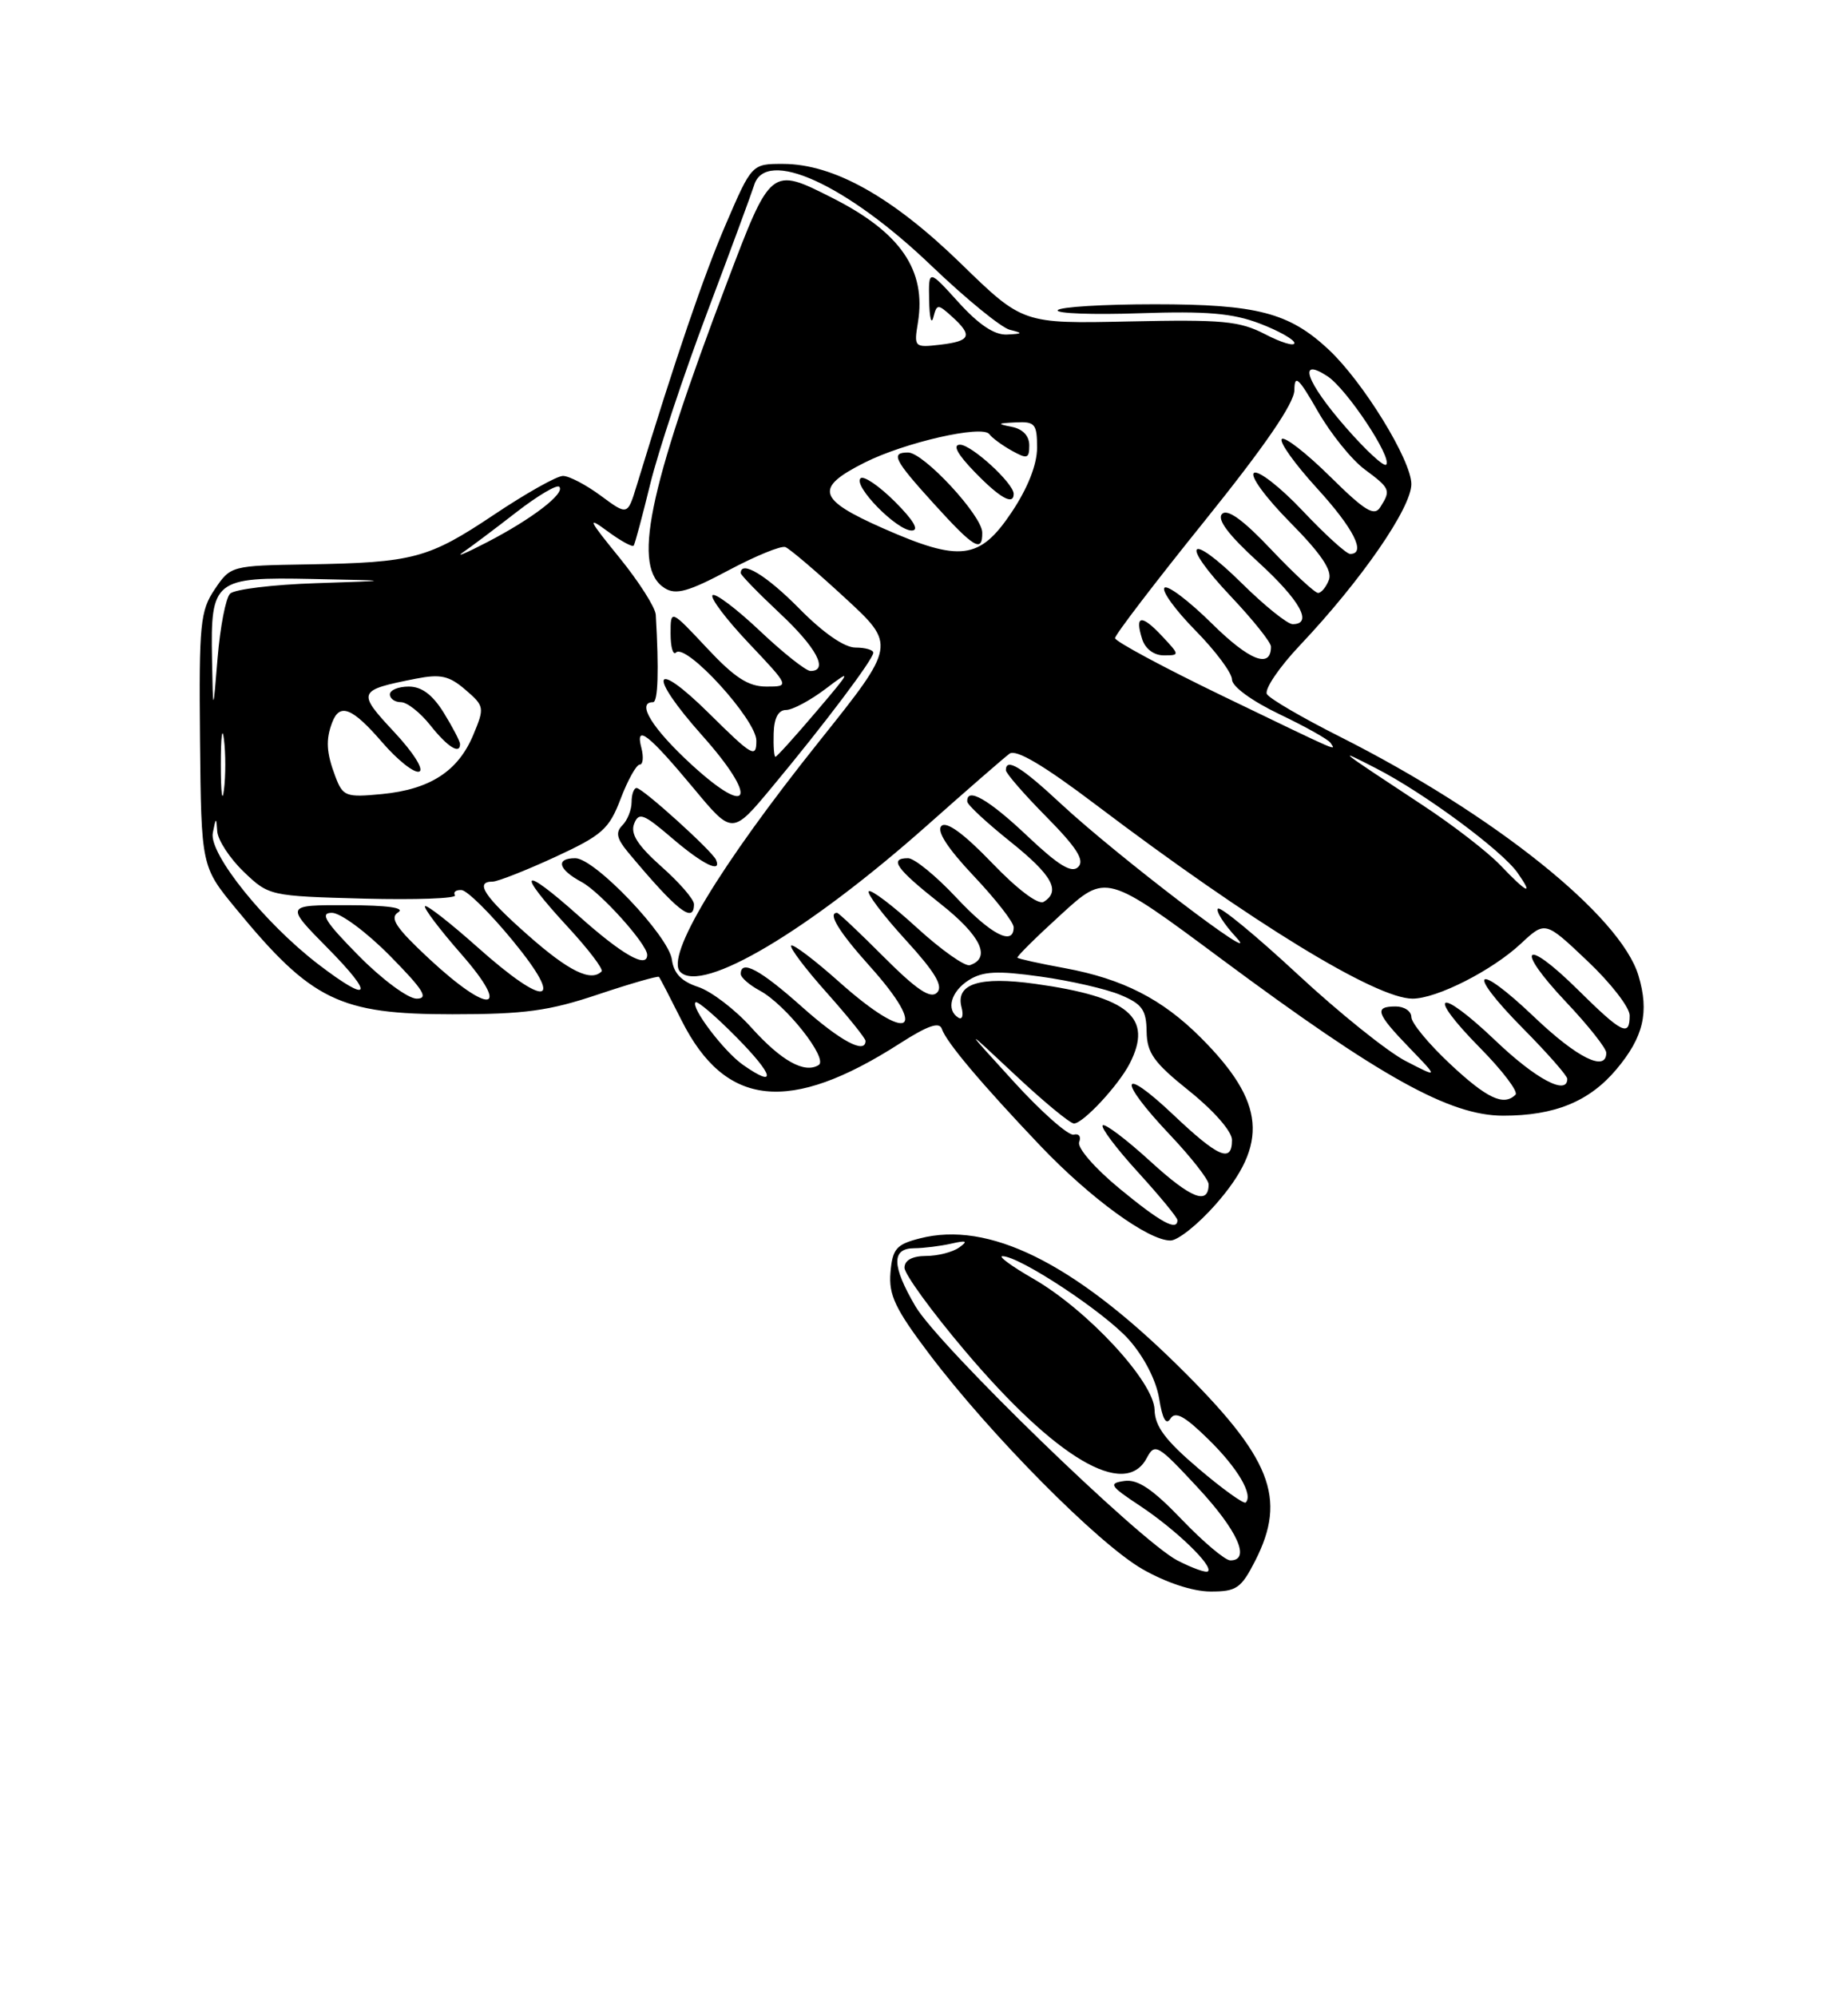 <?xml version="1.0" encoding="UTF-8" standalone="no"?>
<!DOCTYPE svg PUBLIC "-//W3C//DTD SVG 1.1//EN" "http://www.w3.org/Graphics/SVG/1.1/DTD/svg11.dtd" >
<svg xmlns="http://www.w3.org/2000/svg" xmlns:xlink="http://www.w3.org/1999/xlink" version="1.1" viewBox="0 0 237 256">
 <g >
 <path fill="currentColor"
d=" M 160.98 200.04 C 165.09 191.98 163.05 186.84 151.02 175.00 C 137.61 161.80 126.76 156.46 117.96 158.73 C 114.94 159.50 114.46 160.06 114.20 163.10 C 113.96 165.98 114.80 167.76 119.17 173.54 C 127.01 183.91 140.83 197.85 146.50 201.11 C 149.54 202.85 152.96 203.98 155.23 203.99 C 158.57 204.00 159.17 203.59 160.98 200.04 Z  M 155.89 154.39 C 162.75 146.59 162.28 141.28 153.99 132.99 C 149.04 128.04 144.00 125.47 136.56 124.09 C 133.32 123.50 130.59 122.89 130.48 122.75 C 130.37 122.61 132.88 120.12 136.07 117.22 C 141.85 111.93 141.85 111.93 156.67 122.94 C 177.06 138.07 185.93 143.00 192.78 143.00 C 199.39 143.00 203.82 141.19 207.30 137.06 C 210.78 132.92 211.53 129.73 210.13 125.05 C 207.83 117.37 191.56 104.36 171.83 94.42 C 167.06 92.02 162.85 89.57 162.48 88.97 C 162.12 88.38 164.02 85.55 166.73 82.69 C 174.57 74.40 181.00 65.10 181.00 62.05 C 181.00 58.99 174.82 48.94 170.39 44.80 C 165.32 40.07 161.20 39.00 148.09 39.00 C 141.51 39.00 135.91 39.34 135.65 39.76 C 135.39 40.18 140.11 40.36 146.15 40.15 C 154.74 39.86 158.08 40.14 161.56 41.47 C 164.00 42.40 166.00 43.53 166.00 43.97 C 166.00 44.42 164.31 43.91 162.25 42.84 C 158.97 41.14 156.78 40.94 144.83 41.20 C 131.16 41.50 131.16 41.50 123.21 33.76 C 114.45 25.24 106.93 21.03 100.46 21.01 C 96.42 21.00 96.42 21.00 93.08 28.75 C 90.23 35.37 86.72 45.66 81.64 62.28 C 80.48 66.07 80.48 66.07 77.04 63.53 C 75.16 62.14 72.98 61.00 72.20 61.00 C 71.42 61.00 67.45 63.23 63.37 65.96 C 54.93 71.60 53.02 72.11 39.42 72.34 C 29.66 72.50 29.57 72.52 27.54 75.53 C 25.68 78.29 25.51 79.95 25.65 94.81 C 25.81 111.07 25.81 111.07 30.27 116.48 C 39.96 128.26 43.54 130.00 58.02 130.00 C 67.28 130.00 70.42 129.57 76.70 127.46 C 80.86 126.07 84.37 125.06 84.51 125.21 C 84.65 125.37 85.95 127.88 87.41 130.79 C 93.02 141.95 101.26 142.82 115.42 133.73 C 118.98 131.45 120.48 130.93 120.79 131.88 C 121.36 133.58 125.86 138.91 133.43 146.87 C 139.87 153.62 147.26 159.00 150.11 159.00 C 151.06 159.00 153.66 156.92 155.89 154.39 Z  M 151.00 200.01 C 146.19 197.52 120.36 172.48 117.40 167.43 C 114.35 162.22 114.31 160.00 117.25 159.99 C 118.49 159.98 120.62 159.71 122.00 159.40 C 123.96 158.95 124.18 159.06 123.00 159.90 C 122.17 160.49 120.26 160.98 118.75 160.98 C 116.99 160.99 116.00 161.53 116.00 162.49 C 116.00 163.31 119.49 168.11 123.76 173.15 C 135.40 186.91 144.25 192.14 147.05 186.91 C 148.11 184.92 148.44 185.11 153.58 190.64 C 158.72 196.16 160.45 200.00 157.79 200.00 C 157.12 200.00 154.31 197.63 151.54 194.74 C 147.80 190.84 145.90 189.57 144.19 189.82 C 142.12 190.12 142.32 190.44 146.22 193.02 C 150.79 196.05 155.63 200.71 154.92 201.40 C 154.69 201.63 152.93 201.00 151.00 200.01 Z  M 153.73 188.25 C 149.47 184.63 148.11 182.83 148.07 180.69 C 147.98 177.09 139.46 167.89 132.50 163.89 C 129.75 162.31 127.98 161.01 128.56 161.01 C 130.74 160.99 141.62 168.17 144.77 171.70 C 146.73 173.91 148.28 176.93 148.66 179.27 C 149.07 181.86 149.55 182.72 150.10 181.84 C 150.72 180.84 151.92 181.49 154.95 184.46 C 158.71 188.13 160.75 191.58 159.76 192.58 C 159.52 192.81 156.81 190.87 153.73 188.25 Z  M 143.57 152.34 C 140.39 149.72 138.13 147.11 138.40 146.39 C 138.68 145.68 138.36 145.25 137.70 145.43 C 137.04 145.60 133.57 142.55 130.00 138.63 C 123.50 131.51 123.50 131.51 130.16 137.75 C 133.83 141.19 137.23 144.00 137.73 144.00 C 138.90 144.00 143.44 139.12 144.88 136.32 C 147.91 130.41 144.79 127.78 132.75 126.10 C 125.62 125.11 122.53 126.09 123.31 129.09 C 123.59 130.14 123.41 130.75 122.91 130.44 C 121.29 129.44 121.95 127.08 124.25 125.62 C 126.05 124.49 127.89 124.39 133.44 125.17 C 137.26 125.70 141.88 126.76 143.69 127.52 C 146.47 128.68 147.01 129.43 147.05 132.20 C 147.09 134.97 147.97 136.20 152.55 139.86 C 155.68 142.37 158.00 145.03 158.00 146.11 C 158.00 149.11 156.26 148.36 150.44 142.85 C 143.61 136.40 143.28 138.31 150.00 145.41 C 152.75 148.31 155.00 151.19 155.00 151.79 C 155.00 154.51 152.76 153.63 147.55 148.87 C 144.46 146.05 141.70 143.96 141.42 144.24 C 141.15 144.52 143.19 147.23 145.96 150.26 C 148.73 153.30 151.00 156.05 151.00 156.39 C 151.00 157.86 148.85 156.69 143.57 152.34 Z  M 185.96 136.36 C 183.23 133.81 181.00 131.11 181.00 130.36 C 181.00 129.61 180.10 129.00 179.00 129.00 C 176.19 129.00 176.47 129.87 180.75 134.30 C 184.50 138.18 184.50 138.18 180.28 136.00 C 177.96 134.81 171.72 129.80 166.41 124.87 C 161.10 119.94 156.51 116.16 156.20 116.46 C 155.90 116.77 156.96 118.44 158.57 120.18 C 162.34 124.25 143.22 109.68 136.08 103.04 C 130.96 98.27 129.00 97.08 129.00 98.72 C 129.00 99.11 131.34 101.81 134.21 104.71 C 138.09 108.64 139.13 110.27 138.28 111.12 C 137.44 111.96 135.77 110.95 131.73 107.13 C 126.77 102.44 123.93 100.82 124.05 102.75 C 124.07 103.16 126.55 105.46 129.55 107.86 C 134.95 112.18 136.08 114.22 133.85 115.59 C 133.16 116.02 130.46 113.98 127.21 110.59 C 123.60 106.84 121.38 105.22 120.73 105.87 C 120.09 106.51 121.51 108.71 124.87 112.27 C 127.69 115.25 130.00 118.21 130.00 118.85 C 130.00 121.31 127.08 119.79 122.60 115.00 C 120.02 112.25 117.26 110.00 116.46 110.00 C 113.96 110.00 114.92 111.35 120.61 115.84 C 125.79 119.93 127.16 122.78 124.38 123.71 C 123.76 123.91 120.70 121.75 117.59 118.91 C 114.48 116.06 111.70 113.96 111.42 114.24 C 111.15 114.52 113.25 117.30 116.11 120.43 C 119.95 124.63 121.00 126.40 120.17 127.23 C 119.34 128.06 117.57 126.88 113.37 122.68 C 110.25 119.55 107.54 117.00 107.35 117.00 C 106.10 117.00 107.61 119.46 111.50 123.79 C 119.27 132.43 116.62 133.87 107.65 125.88 C 104.49 123.06 101.71 120.96 101.47 121.20 C 101.23 121.44 103.27 124.15 106.02 127.23 C 108.76 130.30 111.00 133.09 111.00 133.41 C 111.00 135.17 107.76 133.43 102.79 129.00 C 97.49 124.28 95.00 122.94 95.00 124.83 C 95.00 125.29 96.10 126.25 97.44 126.97 C 100.75 128.74 106.27 135.72 104.99 136.51 C 103.17 137.63 100.22 135.99 96.36 131.71 C 94.28 129.39 91.21 127.05 89.54 126.50 C 87.40 125.80 86.40 124.76 86.17 123.00 C 85.77 119.97 76.28 110.00 73.78 110.00 C 71.21 110.00 71.59 111.44 74.59 113.05 C 76.98 114.33 83.00 121.01 83.00 122.39 C 83.00 124.19 79.81 122.38 74.25 117.42 C 66.81 110.78 66.07 111.50 72.82 118.81 C 75.47 121.68 77.42 124.24 77.15 124.51 C 75.79 125.88 72.95 124.49 67.75 119.90 C 62.12 114.94 60.83 113.00 63.17 113.00 C 63.81 113.00 67.40 111.59 71.14 109.87 C 77.24 107.05 78.11 106.29 79.60 102.37 C 80.52 99.96 81.62 98.00 82.04 98.00 C 82.47 98.00 82.56 97.03 82.25 95.84 C 81.44 92.74 83.17 94.09 88.99 101.08 C 93.92 107.01 93.92 107.01 99.03 100.86 C 105.69 92.87 112.00 84.49 112.00 83.66 C 112.00 83.30 110.97 83.00 109.71 83.00 C 108.29 83.00 105.56 81.11 102.50 78.00 C 98.31 73.75 95.00 71.74 95.00 73.46 C 95.00 73.71 97.25 76.02 100.00 78.60 C 104.72 83.01 106.31 86.00 103.94 86.00 C 103.36 86.00 100.43 83.68 97.43 80.84 C 94.43 78.01 91.71 75.96 91.38 76.29 C 91.05 76.62 93.14 79.39 96.03 82.44 C 101.29 88.00 101.29 88.00 98.28 88.00 C 95.97 88.00 94.21 86.86 90.64 83.04 C 86.00 78.09 86.00 78.09 86.00 81.21 C 86.00 82.93 86.31 84.02 86.69 83.64 C 87.97 82.36 97.00 92.25 97.00 94.93 C 97.00 97.22 96.49 96.93 91.00 91.50 C 83.66 84.24 82.97 86.32 90.07 94.29 C 97.25 102.34 96.32 104.98 88.75 98.06 C 83.66 93.40 81.55 90.00 83.75 90.00 C 84.39 90.00 84.52 85.90 84.10 78.79 C 84.04 77.85 81.93 74.54 79.41 71.44 C 75.45 66.58 75.24 66.12 77.90 68.08 C 79.59 69.33 81.11 70.16 81.27 69.93 C 81.44 69.69 82.39 66.12 83.40 62.00 C 84.41 57.88 87.70 47.98 90.71 40.00 C 93.72 32.02 96.41 24.71 96.71 23.75 C 98.17 18.89 108.54 23.60 119.48 34.09 C 123.89 38.31 128.40 41.99 129.50 42.27 C 131.24 42.70 131.19 42.78 129.14 42.88 C 127.54 42.96 125.53 41.62 122.93 38.75 C 119.08 34.50 119.08 34.50 119.16 38.50 C 119.20 40.70 119.44 41.68 119.70 40.67 C 120.15 38.94 120.27 38.94 122.09 40.58 C 124.78 43.02 124.49 43.72 120.60 44.18 C 117.26 44.57 117.20 44.51 117.72 41.34 C 118.81 34.63 115.51 29.81 106.79 25.39 C 98.85 21.37 98.86 21.37 93.22 36.25 C 83.00 63.22 81.06 72.78 85.27 75.40 C 86.69 76.28 88.32 75.82 93.39 73.12 C 96.88 71.26 100.18 69.91 100.72 70.12 C 101.27 70.33 104.69 73.24 108.32 76.59 C 114.93 82.67 114.93 82.67 105.07 95.01 C 92.23 111.08 85.28 122.61 87.25 124.58 C 90.06 127.39 103.66 119.31 118.87 105.82 C 124.03 101.24 128.80 97.09 129.47 96.60 C 130.31 95.99 133.86 98.09 140.60 103.19 C 160.48 118.22 176.46 128.00 181.15 128.00 C 184.26 128.00 191.37 124.39 195.06 120.94 C 198.17 118.04 198.17 118.04 203.58 123.17 C 206.56 125.98 209.00 129.12 209.00 130.15 C 209.00 132.95 208.04 132.47 202.31 126.81 C 195.42 120.01 194.18 121.38 200.84 128.43 C 203.68 131.43 206.00 134.36 206.00 134.94 C 206.00 137.45 202.27 135.60 196.79 130.38 C 189.14 123.09 187.88 124.30 195.31 131.81 C 198.44 134.97 201.00 137.88 201.00 138.28 C 201.00 140.46 196.97 138.32 191.79 133.38 C 184.42 126.35 182.75 127.16 189.83 134.33 C 192.70 137.24 194.74 139.93 194.36 140.31 C 192.85 141.81 190.70 140.80 185.96 136.36 Z  M 89.00 115.89 C 89.00 115.27 87.12 113.10 84.82 111.07 C 81.79 108.37 80.83 106.88 81.32 105.60 C 81.92 104.06 82.51 104.28 86.18 107.42 C 90.10 110.78 92.59 112.01 91.83 110.21 C 91.36 109.09 82.41 101.00 81.64 101.00 C 81.29 101.00 81.00 101.81 81.00 102.80 C 81.00 103.79 80.47 105.13 79.82 105.78 C 78.92 106.68 79.09 107.48 80.54 109.23 C 86.83 116.76 89.00 118.47 89.00 115.89 Z  M 95.28 136.48 C 92.85 134.78 88.55 129.11 89.20 128.47 C 89.43 128.23 91.83 130.29 94.52 133.02 C 99.29 137.86 99.66 139.55 95.28 136.48 Z  M 46.00 122.50 C 41.70 118.14 40.98 117.00 42.57 117.00 C 43.67 117.00 47.01 119.47 50.00 122.50 C 54.30 126.86 55.02 128.00 53.43 128.00 C 52.33 128.00 48.99 125.53 46.00 122.50 Z  M 55.06 122.91 C 50.77 118.92 49.93 117.66 51.06 116.94 C 52.00 116.35 49.71 116.03 44.53 116.02 C 36.57 116.00 36.57 116.00 42.00 121.50 C 48.10 127.67 47.54 128.72 40.88 123.64 C 33.96 118.35 26.78 109.43 27.29 106.76 C 27.69 104.72 27.74 104.70 27.86 106.55 C 27.94 107.68 29.46 110.01 31.25 111.73 C 34.48 114.83 34.59 114.85 46.66 115.18 C 53.34 115.35 58.60 115.16 58.35 114.75 C 58.09 114.34 58.47 114.04 59.19 114.08 C 59.91 114.13 62.87 117.05 65.77 120.58 C 72.59 128.88 70.10 129.31 61.20 121.37 C 57.74 118.29 54.73 115.94 54.51 116.15 C 54.30 116.37 56.38 119.12 59.14 122.27 C 65.68 129.73 62.86 130.16 55.06 122.91 Z  M 192.44 110.92 C 190.82 109.22 186.31 105.73 182.40 103.17 C 171.35 95.89 171.20 95.77 176.50 98.49 C 182.62 101.62 192.62 109.01 194.63 111.88 C 196.74 114.89 195.85 114.50 192.44 110.92 Z  M 28.32 98.00 C 28.32 94.42 28.50 92.96 28.72 94.75 C 28.95 96.54 28.95 99.46 28.72 101.25 C 28.50 103.04 28.32 101.58 28.32 98.00 Z  M 43.02 99.56 C 41.85 96.47 41.75 94.82 42.61 92.58 C 43.57 90.06 45.19 90.71 49.02 95.15 C 50.99 97.43 53.12 99.12 53.76 98.90 C 54.41 98.67 53.02 96.46 50.55 93.82 C 45.75 88.68 45.84 88.47 53.33 86.99 C 56.50 86.37 57.60 86.61 59.69 88.41 C 62.13 90.51 62.16 90.69 60.69 94.21 C 58.74 98.86 55.15 101.18 48.97 101.78 C 44.36 102.22 43.98 102.08 43.02 99.56 Z  M 59.00 95.37 C 59.00 95.02 58.06 93.22 56.92 91.37 C 55.48 89.05 54.09 88.00 52.42 88.00 C 51.09 88.00 50.00 88.45 50.00 89.00 C 50.00 89.55 50.64 90.00 51.42 90.00 C 52.21 90.00 53.89 91.33 55.17 92.94 C 57.38 95.73 59.00 96.76 59.00 95.37 Z  M 99.22 94.00 C 99.27 92.03 99.82 91.00 100.81 91.00 C 101.63 91.00 103.93 89.77 105.91 88.27 C 109.29 85.70 109.22 85.88 104.63 91.27 C 101.95 94.42 99.62 97.00 99.45 97.00 C 99.27 97.00 99.17 95.65 99.22 94.00 Z  M 156.75 89.18 C 149.19 85.53 143.00 82.20 143.00 81.79 C 143.00 81.37 148.17 74.61 154.49 66.77 C 162.21 57.18 165.99 51.68 166.00 50.00 C 166.02 47.93 166.53 48.40 169.01 52.72 C 170.66 55.60 173.36 58.94 175.01 60.16 C 178.30 62.60 178.40 62.83 177.02 65.00 C 176.25 66.23 175.06 65.50 170.56 61.06 C 167.53 58.07 164.75 55.91 164.39 56.27 C 164.03 56.64 166.05 59.46 168.87 62.55 C 173.60 67.72 175.26 71.00 173.15 71.00 C 172.67 71.00 169.94 68.52 167.07 65.48 C 164.21 62.45 161.40 60.26 160.83 60.61 C 160.25 60.96 162.28 63.74 165.44 66.94 C 169.42 70.96 170.89 73.13 170.43 74.32 C 170.08 75.24 169.45 76.00 169.04 76.00 C 168.63 76.00 165.92 73.49 163.02 70.43 C 159.45 66.65 157.42 65.18 156.73 65.87 C 156.04 66.56 157.53 68.55 161.36 72.04 C 166.74 76.96 168.43 80.00 165.78 80.00 C 165.11 80.00 162.20 77.66 159.31 74.81 C 152.42 68.01 151.18 69.38 157.84 76.43 C 160.68 79.43 163.00 82.33 163.00 82.88 C 163.00 85.76 160.24 84.68 155.43 79.93 C 152.47 77.01 149.73 74.94 149.34 75.33 C 148.94 75.72 150.73 78.19 153.31 80.81 C 155.89 83.43 158.00 86.26 158.00 87.10 C 158.00 87.99 160.55 89.85 164.08 91.54 C 167.42 93.13 170.37 94.79 170.64 95.22 C 171.26 96.23 172.45 96.75 156.75 89.18 Z  M 149.00 81.50 C 146.37 78.70 145.50 78.84 146.48 81.92 C 146.87 83.16 147.99 84.00 149.24 84.00 C 151.32 84.00 151.32 83.97 149.00 81.50 Z  M 27.19 84.50 C 27.00 74.30 27.44 73.95 40.11 74.21 C 50.50 74.42 50.50 74.42 40.51 74.75 C 35.02 74.93 30.07 75.53 29.51 76.09 C 28.95 76.64 28.24 80.34 27.91 84.30 C 27.32 91.50 27.32 91.50 27.19 84.50 Z  M 59.38 70.79 C 60.42 70.08 63.49 67.77 66.21 65.66 C 68.93 63.55 71.41 62.08 71.72 62.39 C 72.54 63.21 68.24 66.51 62.50 69.48 C 59.75 70.91 58.35 71.49 59.38 70.79 Z  M 113.24 67.71 C 104.83 63.99 104.42 62.55 110.87 59.30 C 116.00 56.71 125.99 54.43 126.88 55.65 C 127.22 56.12 128.51 57.07 129.75 57.76 C 131.74 58.87 132.00 58.79 132.00 57.08 C 132.00 55.86 131.16 54.98 129.75 54.71 C 127.82 54.33 127.89 54.25 130.25 54.14 C 132.74 54.01 133.00 54.33 133.00 57.39 C 133.00 59.54 131.82 62.54 129.75 65.64 C 125.65 71.77 123.15 72.08 113.24 67.71 Z  M 125.97 68.25 C 125.94 66.07 118.45 58.00 116.46 58.00 C 114.18 58.00 114.65 58.93 119.75 64.55 C 124.93 70.26 126.01 70.90 125.97 68.25 Z  M 114.77 64.30 C 112.73 62.27 110.75 60.92 110.36 61.31 C 109.39 62.28 115.00 68.00 116.92 68.00 C 117.93 68.00 117.18 66.71 114.77 64.30 Z  M 130.00 63.30 C 130.00 61.95 124.60 57.00 123.12 57.00 C 122.13 57.00 122.78 58.21 125.00 60.50 C 128.23 63.83 130.00 64.83 130.00 63.30 Z  M 172.62 54.81 C 167.53 49.00 166.33 45.66 170.25 48.23 C 172.74 49.87 178.61 58.72 177.77 59.56 C 177.48 59.86 175.16 57.72 172.62 54.81 Z "/>
</g>
</svg>